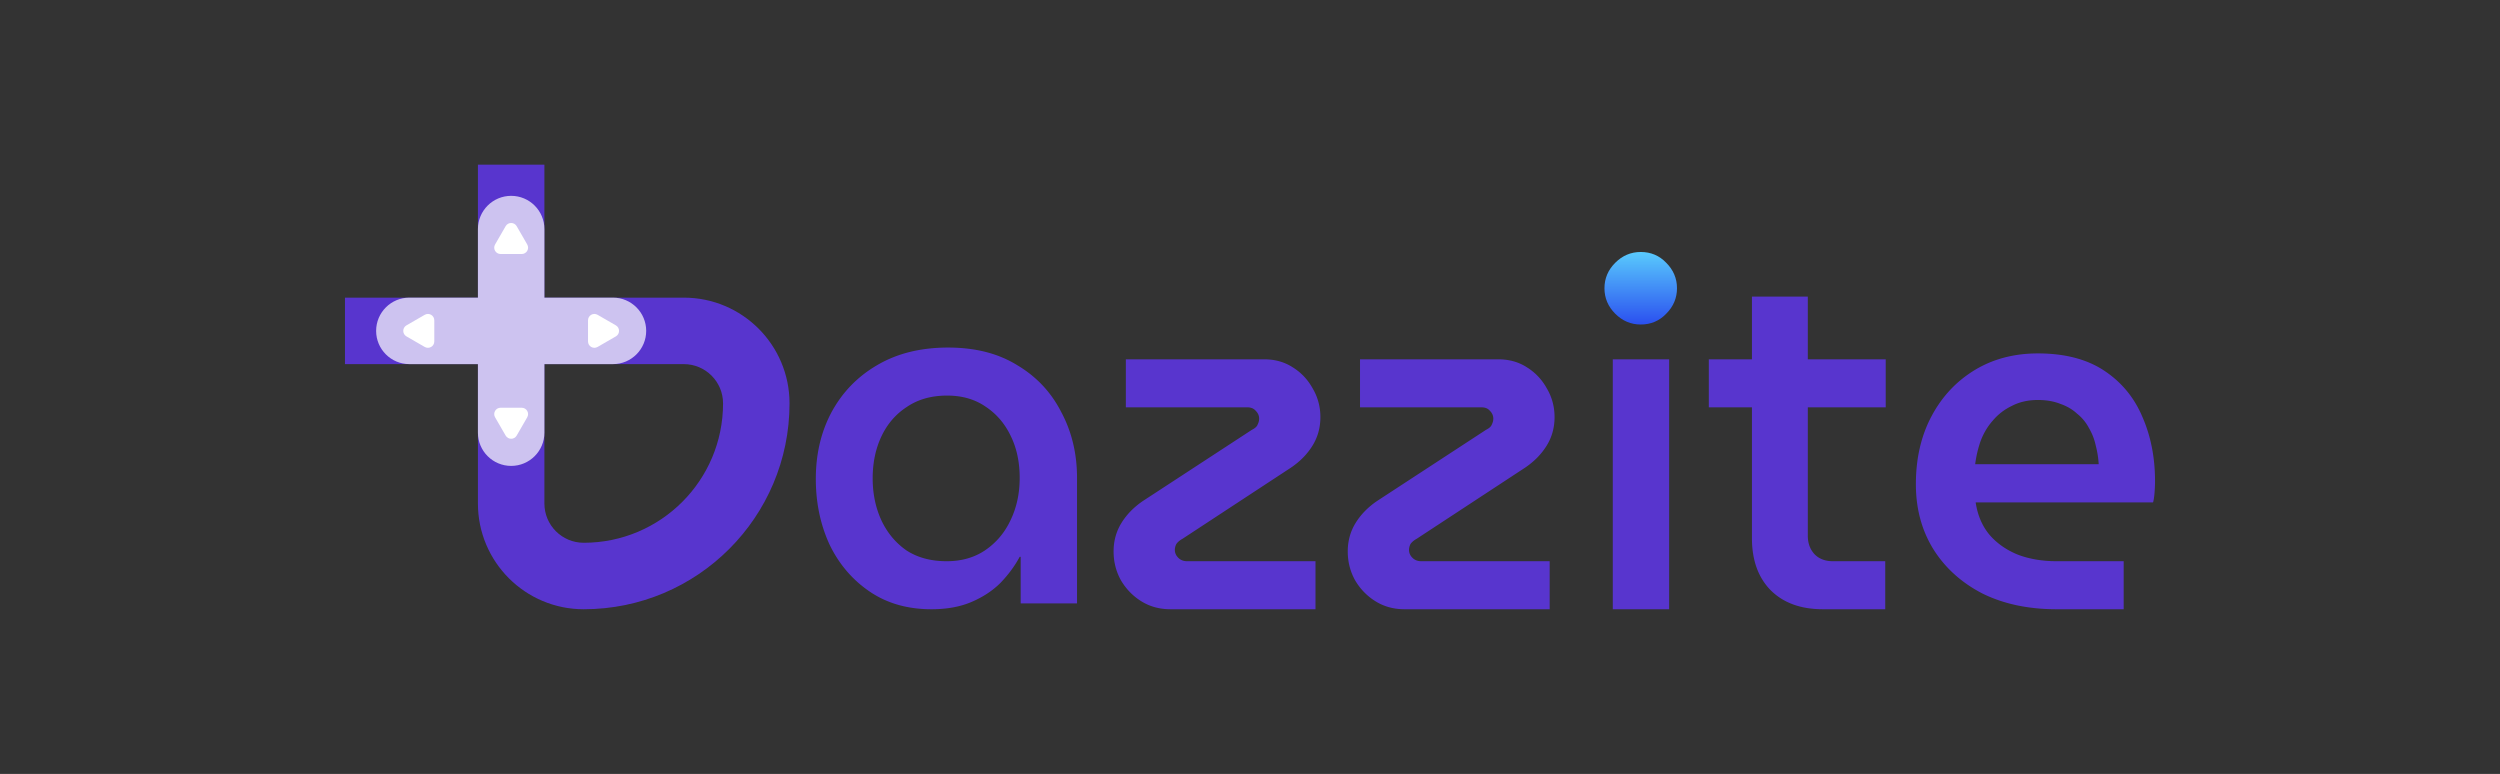 <svg xmlns="http://www.w3.org/2000/svg" xml:space="preserve" width="1964" height="608" fill="none"><rect width="100%" height="100%" fill="#333333" stroke="none"/><path fill="#fff" fill-opacity=".5" fill-rule="evenodd" d="M375.454 129.376h52.224v104.448h109.495c45.884 0 83.081 37.197 83.081 83.081 0 89.315-72.404 161.719-161.719 161.719-45.884 0-83.08-37.197-83.08-83.081V286.048h-104.45v-52.224h104.448zm52.224 156.672v109.495c0 17.042 13.815 30.857 30.857 30.857 60.472 0 109.495-49.023 109.495-109.495 0-17.042-13.815-30.857-30.857-30.857z" clip-rule="evenodd" style="fill:#5835ce;fill-opacity:1"/><path fill="#fff" fill-opacity=".7" d="M427.678 179.968c0-14.421-11.69-26.112-26.112-26.112-14.42 0-26.112 11.691-26.112 26.112v53.856h-53.856c-14.42 0-26.112 11.691-26.112 26.112s11.691 26.112 26.112 26.112h53.856v53.856c0 14.421 11.691 26.112 26.112 26.112s26.112-11.691 26.112-26.112v-53.856h53.856c14.421 0 26.112-11.691 26.112-26.112s-11.69-26.112-26.112-26.112h-53.856z"/><path fill="#fff" d="M483.826 255.606c3.333 1.924 3.333 6.736 0 8.66l-14.376 8.3c-3.334 1.925-7.5-.481-7.5-4.33v-16.6c0-3.849 4.166-6.255 7.5-4.33zm-77.93 86.59c-1.924 3.333-6.736 3.333-8.66 0l-8.3-14.376c-1.925-3.333.481-7.5 4.33-7.5h16.6c3.85 0 6.255 4.167 4.33 7.5zm-8.66-164.52c1.924-3.333 6.736-3.333 8.66 0l8.3 14.376c1.925 3.333-.48 7.5-4.33 7.5h-16.6c-3.849 0-6.255-4.167-4.33-7.5zm-77.93 86.59c-3.334-1.924-3.334-6.736 0-8.66l14.376-8.3c3.333-1.925 7.5.481 7.5 4.33v16.6c0 3.849-4.167 6.255-7.5 4.33z"/><path fill="#fff" d="M731.77 478.624q-28.106 0-48.51-13.86-20.406-13.86-31.57-36.96-10.78-23.485-10.78-51.59 0-29.26 12.32-52.36 12.705-23.485 35.805-36.96 23.484-13.86 55.825-13.86 31.954 0 54.285 13.86 22.715 13.474 34.649 36.96c8.21 15.4 12.32 32.597 12.32 51.59v98.56H801.84v-36.575h-.77q-5.775 10.78-15.015 20.405-9.24 9.24-22.715 15.015-13.476 5.775-31.57 5.775m11.935-37.73q17.325 0 30.03-8.47 13.09-8.855 20.02-23.485 7.314-15.015 7.315-33.495 0-18.48-6.93-32.725-6.93-14.63-19.635-23.1-12.706-8.855-30.415-8.855-18.48 0-31.57 8.855-13.09 8.47-20.02 23.1t-6.93 33.11q0 18.095 6.93 33.11 6.93 14.63 19.635 23.485 13.09 8.47 31.57 8.47m175.789 37.73q-12.705 0-22.71-6.16-10.02-6.16-16.17-16.555c-3.85-6.93-5.78-14.502-5.78-22.715s2.06-15.657 6.16-22.33c4.11-6.673 9.76-12.448 16.94-17.325l85.47-55.825q3.855-1.925 4.62-4.235c.77-1.54 1.16-3.08 1.16-4.62q0-3.465-2.7-6.16-2.31-2.695-6.54-2.695h-95.48v-37.73h108.57c8.47 0 15.91 2.053 22.33 6.16q10.005 6.16 15.78 16.555c4.11 6.93 6.16 14.502 6.16 22.715s-2.05 15.657-6.16 22.33c-4.1 6.673-9.75 12.448-16.94 17.325l-85.08 55.825q-3.465 1.925-5.01 4.235c-.77 1.54-1.15 3.08-1.15 4.62 0 2.31.9 4.363 2.69 6.16q2.7 2.695 6.93 2.695h100.87v37.73zm183.96 0q-12.705 0-22.71-6.16-10.02-6.16-16.17-16.555c-3.85-6.93-5.78-14.502-5.78-22.715s2.05-15.657 6.16-22.33 9.75-12.448 16.94-17.325l85.47-55.825q3.855-1.925 4.62-4.235c.77-1.54 1.16-3.08 1.16-4.62q0-3.465-2.7-6.16-2.31-2.695-6.54-2.695h-95.48v-37.73h108.57c8.47 0 15.91 2.053 22.33 6.16q10.005 6.16 15.78 16.555c4.11 6.93 6.16 14.502 6.16 22.715s-2.05 15.657-6.16 22.33-9.75 12.448-16.94 17.325l-85.08 55.825q-3.465 1.925-5.01 4.235c-.77 1.54-1.15 3.08-1.15 4.62 0 2.31.89 4.363 2.69 6.16q2.7 2.695 6.93 2.695h100.87v37.73zm163.55 0v-196.35h44.28v196.35zm165.14 0q-26.175 0-41.19-15.015c-9.76-10.01-14.63-23.613-14.63-40.81V232.994h43.89v187.88c0 5.903 1.79 10.78 5.39 14.63 3.59 3.593 8.34 5.39 14.24 5.39h41.2v37.73zm-89.7-158.62v-37.73h138.98v37.73zm273.17 158.62q-33.12 0-58.14-12.32c-16.43-8.47-29.26-20.02-38.5-34.65q-13.86-22.33-13.86-51.205c0-20.277 4.11-38.115 12.32-53.515s19.51-27.463 33.88-36.19 30.93-13.09 49.67-13.09c21.04 0 38.37 4.492 51.97 13.475q20.4 13.475 30.03 36.19c6.67 15.143 10.01 32.083 10.01 50.82 0 2.567-.13 5.518-.38 8.855-.26 3.337-.65 5.903-1.16 7.7h-139.37c1.54 10.267 5.26 18.865 11.17 25.795 5.9 6.673 13.34 11.807 22.33 15.4q13.47 5.005 30.03 5.005h52.74v37.73zm-63.91-113.96h97.02a72.8 72.8 0 0 0-2.31-14.63c-1.03-4.877-2.83-9.497-5.39-13.86a35.3 35.3 0 0 0-9.24-11.165c-3.6-3.337-7.96-5.903-13.09-7.7-5.14-2.053-11.04-3.08-17.71-3.08-7.7 0-14.51 1.54-20.41 4.62-5.9 2.823-10.91 6.673-15.01 11.55q-6.165 6.93-9.63 16.17a88.5 88.5 0 0 0-4.23 18.095" style="fill:#5835ce;fill-opacity:1"/><path fill="url(#a)" d="M1268.934 246.469c5.64 5.647 12.32 8.47 20.02 8.47 7.95 0 14.63-2.823 20.02-8.47 5.64-5.647 8.47-12.32 8.47-20.02s-2.83-14.373-8.47-20.02c-5.39-5.647-12.07-8.47-20.02-8.47-7.7 0-14.38 2.823-20.02 8.47-5.65 5.647-8.47 12.32-8.47 20.02s2.82 14.373 8.47 20.02" style="fill:url(#a)"/><defs><linearGradient id="a" x1="1459.63" x2="1459.63" y1="161.55" y2="218.53" gradientTransform="translate(-170.676 36.409)" gradientUnits="userSpaceOnUse"><stop stop-color="#59CAFD"/><stop offset="1" stop-color="#2B50EF"/></linearGradient></defs></svg>
